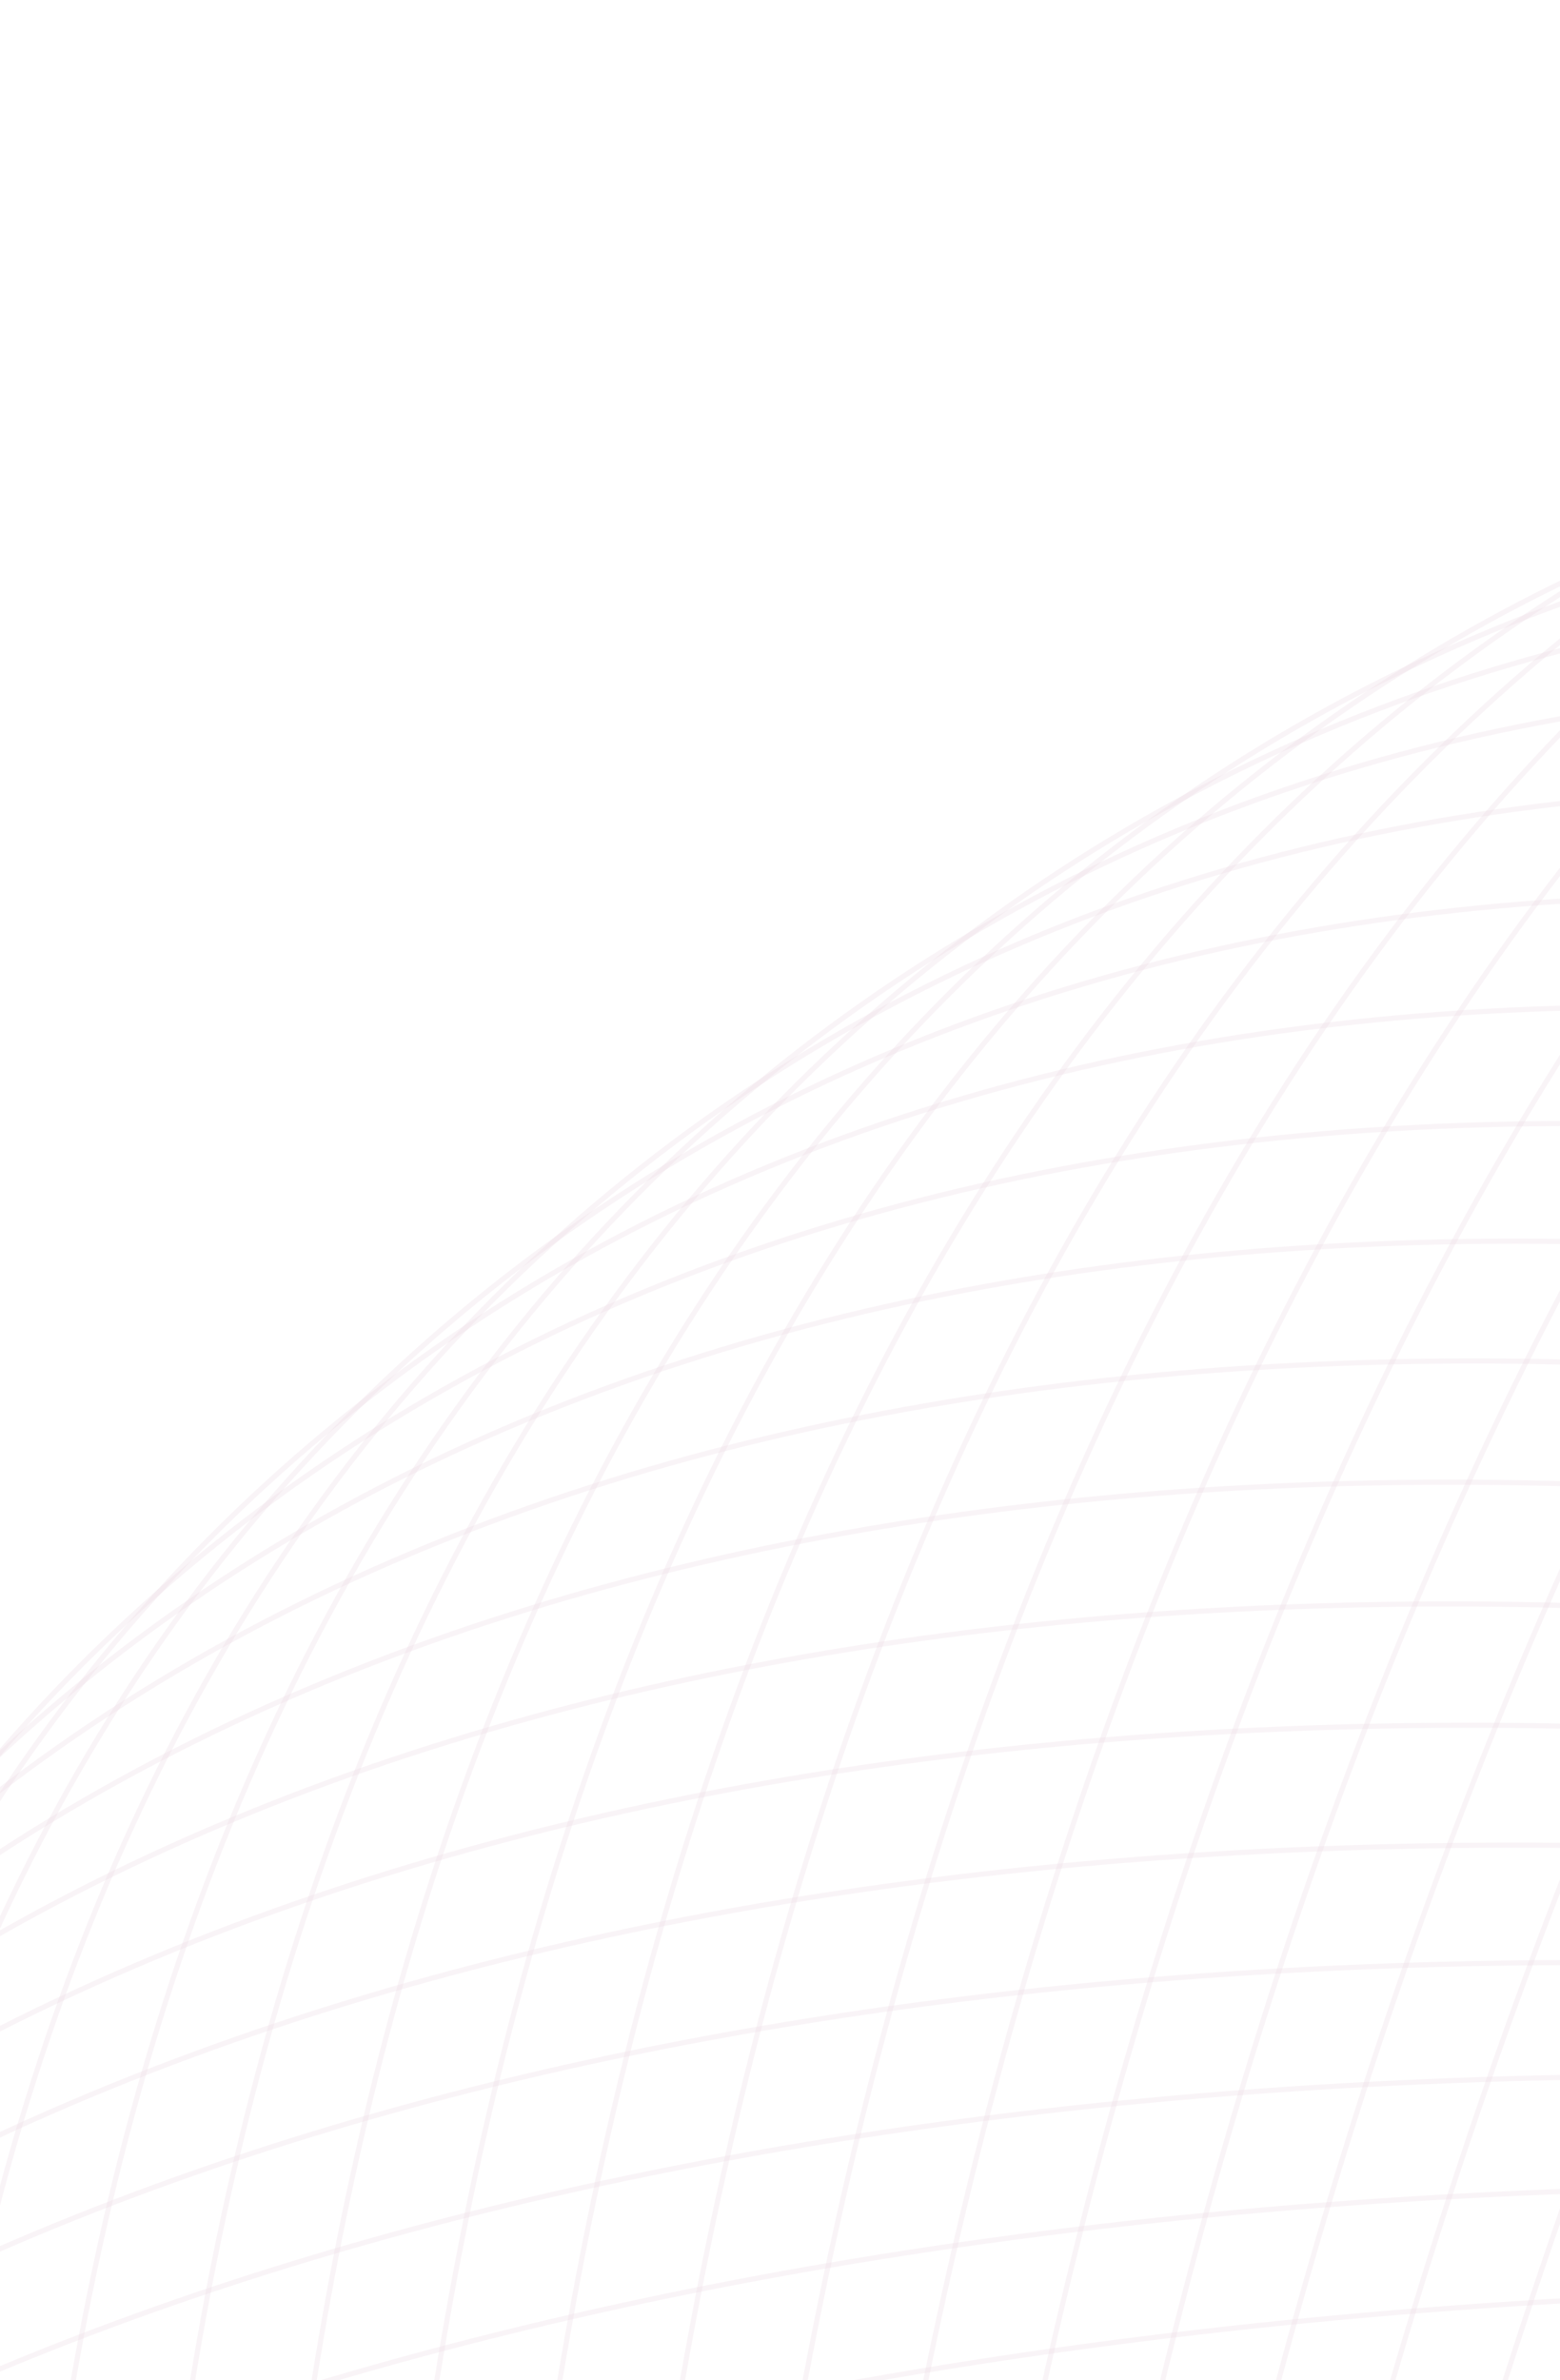 <svg width="543" height="828" viewBox="0 0 543 828" fill="none" xmlns="http://www.w3.org/2000/svg">
<g opacity="0.21" clip-path="url(#clip0_2132_151342)">
<path d="M2546.72 2021.24C2546.72 2585.46 2426.39 3096.22 2231.89 3465.9C2037.37 3835.61 1768.8 4063.99 1472.38 4063.99C1175.96 4063.99 907.392 3835.61 712.873 3465.9C518.376 3096.22 398.05 2585.46 398.05 2021.24C398.05 1457.02 518.376 946.264 712.873 576.591C907.392 206.876 1175.96 -21.5 1472.38 -21.5C1768.8 -21.5 2037.37 206.876 2231.89 576.591C2426.39 946.264 2546.72 1457.02 2546.72 2021.24Z" stroke="#831C55" stroke-opacity="0.23" stroke-width="1.78"/>
<path d="M2232.85 1263.49C2631.81 1662.46 2907.89 2108.7 3031.76 2507.63C3155.64 2906.61 3127.22 3258 2917.62 3467.6C2708.02 3677.2 2356.62 3705.62 1957.65 3581.74C1558.72 3457.87 1112.47 3181.79 713.51 2782.83C314.547 2383.87 38.467 1937.62 -85.401 1538.69C-209.283 1139.72 -180.861 788.323 28.739 578.723C238.339 369.123 589.734 340.701 988.708 464.583C1387.64 588.451 1833.88 864.531 2232.85 1263.49Z" stroke="#831C55" stroke-opacity="0.23" stroke-width="1.78"/>
<path d="M2233.34 2779.5C1834.37 3178.46 1388.13 3454.54 989.2 3578.41C590.227 3702.29 238.832 3673.87 29.232 3464.27C-180.368 3254.67 -208.79 2903.28 -84.908 2504.3C38.96 2105.38 315.039 1659.13 714.003 1260.17C1112.97 861.203 1559.21 585.124 1958.14 461.255C2357.11 337.373 2708.51 365.795 2918.11 575.395C3127.71 784.995 3156.13 1136.39 3032.25 1535.36C2908.38 1934.29 2632.3 2380.54 2233.34 2779.5Z" stroke="#831C55" stroke-opacity="0.23" stroke-width="1.78"/>
<path d="M1885.28 1031.66C2406.56 1247.58 2832.39 1554.2 3099.49 1875.36C3366.63 2196.56 3474.84 2532.08 3361.41 2805.94C3247.97 3079.79 2934.2 3240.52 2518.19 3278.75C2102.23 3316.98 1584.3 3232.68 1063.03 3016.77C541.756 2800.85 115.921 2494.22 -151.182 2173.06C-418.315 1851.87 -526.529 1516.34 -413.095 1242.49C-299.66 968.632 14.11 807.901 430.121 769.672C846.086 731.448 1364.01 815.741 1885.28 1031.66Z" stroke="#831C55" stroke-opacity="0.23" stroke-width="1.78"/>
<path d="M2465.89 2432.09C2249.97 2953.36 1943.35 3379.2 1622.19 3646.3C1300.99 3913.43 965.469 4021.65 691.614 3908.21C417.758 3794.78 257.026 3481.01 218.798 3065C180.574 2649.03 264.867 2131.11 480.785 1609.83C696.702 1088.56 1003.33 662.729 1324.49 395.626C1645.68 128.494 1981.21 20.279 2255.06 133.714C2528.92 247.149 2689.65 560.919 2727.88 976.93C2766.1 1392.89 2681.81 1910.82 2465.89 2432.09Z" stroke="#831C55" stroke-opacity="0.23" stroke-width="1.78"/>
<path d="M1064.04 1030.91C1585.31 814.994 2103.23 730.701 2519.2 768.925C2935.21 807.153 3248.98 967.885 3362.42 1241.74C3475.85 1515.6 3367.64 1851.12 3100.5 2172.32C2833.4 2493.48 2407.57 2800.1 1886.29 3016.02C1365.02 3231.94 847.095 3316.23 431.131 3278.01C15.12 3239.78 -298.65 3079.05 -412.085 2805.19C-525.52 2531.33 -417.305 2195.81 -150.172 1874.61C116.93 1553.45 542.765 1246.83 1064.04 1030.91Z" stroke="#831C55" stroke-opacity="0.23" stroke-width="1.78"/>
<path d="M2464.84 1610.61C2680.76 2131.88 2765.05 2649.8 2726.83 3065.77C2688.6 3481.78 2527.87 3795.55 2254.01 3908.99C1980.16 4022.42 1644.63 3914.21 1323.44 3647.07C1002.28 3379.97 695.653 2954.14 479.735 2432.86C263.818 1911.59 179.525 1393.67 217.749 977.701C255.977 561.69 416.708 247.92 690.564 134.485C964.42 21.051 1299.94 129.265 1621.14 396.398C1942.3 663.501 2248.92 1089.34 2464.84 1610.61Z" stroke="#831C55" stroke-opacity="0.23" stroke-width="1.78"/>
<path d="M2545.71 1974.49C2570.32 2538.17 2472.39 3053.7 2294.21 3431.5C2116 3809.35 1857.64 4049.22 1561.51 4062.15C1265.37 4075.08 987.093 3858.64 776.632 3497.76C566.195 3136.92 423.705 2631.9 399.094 2068.21C374.483 1504.53 472.415 989.008 650.602 611.202C828.809 233.355 1087.16 -6.519 1383.3 -19.449C1679.44 -32.378 1957.72 184.066 2168.18 544.944C2378.61 905.782 2521.1 1410.81 2545.71 1974.49Z" stroke="#831C55" stroke-opacity="0.23" stroke-width="1.78"/>
<path d="M2199.06 1231.14C2615.05 1612.32 2910.33 2046.1 3051.48 2439.24C3192.65 2832.43 3179.58 3184.73 2979.32 3403.28C2779.06 3621.82 2429.24 3665.54 2025.25 3559.18C1621.29 3452.83 1163.43 3196.48 747.444 2815.3C331.458 2434.12 36.177 2000.34 -104.975 1607.19C-246.142 1214 -233.075 861.704 -32.817 643.161C167.441 424.618 517.262 380.895 921.259 487.256C1325.21 593.606 1783.07 849.957 2199.06 1231.14Z" stroke="#831C55" stroke-opacity="0.23" stroke-width="1.78"/>
<path d="M2265.69 2745.69C1884.51 3161.68 1450.73 3456.96 1057.59 3598.11C664.398 3739.28 312.098 3726.21 93.554 3525.95C-124.989 3325.7 -168.712 2975.88 -62.35 2571.88C43.999 2167.93 300.351 1710.06 681.532 1294.08C1062.71 878.091 1496.49 582.809 1889.64 441.658C2282.83 300.491 2635.13 313.558 2853.67 513.816C3072.21 714.074 3115.94 1063.89 3009.58 1467.89C2903.23 1871.84 2646.87 2329.71 2265.69 2745.69Z" stroke="#831C55" stroke-opacity="0.23" stroke-width="1.78"/>
<path d="M1841.71 1014.69C2371.91 1207.67 2810.71 1495.43 3091.57 1804.63C3372.46 2113.87 3495.2 2444.35 3393.82 2722.89C3292.44 3001.44 2985.98 3175.7 2572.03 3232.04C2158.13 3288.37 1637.02 3226.75 1106.83 3033.78C576.633 2840.8 137.829 2553.04 -143.029 2243.84C-423.917 1934.6 -546.664 1604.12 -445.283 1325.57C-343.902 1047.03 -37.441 872.766 376.506 816.428C790.408 760.096 1311.52 821.717 1841.71 1014.69Z" stroke="#831C55" stroke-opacity="0.23" stroke-width="1.78"/>
<path d="M2482.85 2388.47C2289.88 2918.66 2002.12 3357.47 1692.92 3638.32C1383.68 3919.21 1053.2 4041.96 774.653 3940.58C496.11 3839.2 321.845 3532.74 265.507 3118.79C209.175 2704.89 270.796 2183.78 463.771 1653.58C656.745 1123.39 944.505 684.586 1253.71 403.729C1562.95 122.84 1893.43 0.093 2171.97 101.475C2450.52 202.856 2624.78 509.317 2681.12 923.264C2737.45 1337.17 2675.83 1858.28 2482.85 2388.47Z" stroke="#831C55" stroke-opacity="0.23" stroke-width="1.78"/>
<path d="M1021.23 1049.76C1532.58 811.309 2046.34 704.504 2463.58 724.547C2880.86 744.593 3201.34 891.485 3326.61 1160.13C3451.89 1428.78 3358.41 1768.7 3105.54 2101.25C2852.7 2433.75 2440.65 2758.66 1929.29 2997.11C1417.93 3235.56 904.175 3342.36 486.939 3322.32C69.657 3302.27 -250.826 3155.38 -376.098 2886.74C-501.37 2618.09 -407.894 2278.16 -155.026 1945.62C97.814 1613.12 509.869 1288.21 1021.23 1049.76Z" stroke="#831C55" stroke-opacity="0.23" stroke-width="1.78"/>
<path d="M2445.99 1567.81C2684.44 2079.16 2791.25 2592.92 2771.2 3010.16C2751.16 3427.44 2604.26 3747.92 2335.62 3873.19C2066.97 3998.47 1727.05 3904.99 1394.5 3652.12C1062 3399.28 737.09 2987.23 498.64 2475.87C260.191 1964.52 153.386 1450.76 173.43 1033.52C193.476 616.239 340.368 295.756 609.015 170.484C877.662 45.212 1217.59 138.688 1550.13 391.556C1882.63 644.396 2207.54 1056.45 2445.99 1567.81Z" stroke="#831C55" stroke-opacity="0.23" stroke-width="1.78"/>
<path d="M2542.64 1927.82C2591.82 2489.89 2516.46 3009.19 2354.93 3394.41C2193.37 3779.67 1945.73 4030.59 1650.43 4056.42C1355.14 4082.26 1067.69 3878.16 841.688 3526.8C615.712 3175.49 451.329 2677.16 402.154 2115.09C352.979 1553.01 428.331 1033.71 589.869 648.49C751.425 263.229 999.069 12.314 1294.36 -13.52C1589.65 -39.355 1877.11 164.745 2103.11 516.099C2329.08 867.414 2493.47 1365.74 2542.64 1927.82Z" stroke="#831C55" stroke-opacity="0.23" stroke-width="1.78"/>
<path d="M1568.53 3089.47C1006.46 3138.64 487.158 3063.29 101.94 2901.75C-283.322 2740.2 -534.236 2492.55 -560.071 2197.26C-585.906 1901.97 -381.806 1614.51 -30.452 1388.51C320.864 1162.54 819.194 998.153 1381.27 948.978C1943.34 899.803 2462.64 975.155 2847.86 1136.69C3233.12 1298.25 3484.04 1545.89 3509.87 1841.19C3535.71 2136.48 3331.61 2423.93 2980.25 2649.93C2628.94 2875.91 2130.61 3040.29 1568.53 3089.47Z" stroke="#831C55" stroke-opacity="0.23" stroke-width="1.78"/>
<path d="M2163.91 1200.28C2596.13 1562.95 2910.05 1983.44 3068.21 2370.06C3226.4 2756.71 3228.71 3109.25 3038.18 3336.32C2847.64 3563.39 2500.06 3622.33 2091.81 3533.69C1683.6 3445.06 1214.99 3208.93 782.775 2846.25C350.558 2483.58 36.636 2063.1 -121.53 1676.48C-279.713 1289.82 -282.026 937.287 -91.491 710.216C99.044 483.146 446.625 424.206 854.877 512.844C1263.08 601.472 1731.69 837.608 2163.91 1200.28Z" stroke="#831C55" stroke-opacity="0.23" stroke-width="1.78"/>
<path d="M2296.53 2710.5C1933.85 3142.72 1513.37 3456.64 1126.75 3614.81C740.095 3772.99 387.56 3775.3 160.49 3584.77C-66.58 3394.23 -125.52 3046.65 -36.882 2638.4C51.746 2230.2 287.881 1761.59 650.555 1329.37C1013.23 897.151 1433.71 583.23 1820.33 425.064C2206.99 266.88 2559.52 264.568 2786.59 455.103C3013.66 645.638 3072.6 993.218 2983.96 1401.47C2895.34 1809.68 2659.2 2278.29 2296.53 2710.5Z" stroke="#831C55" stroke-opacity="0.23" stroke-width="1.78"/>
<path d="M1797.46 999.653C2335.56 1169.32 2786.5 1437.66 3080.58 1734.32C3374.69 2031.01 3511.73 2355.83 3422.6 2638.53C3333.46 2921.23 3034.9 3108.69 2623.8 3183.04C2212.75 3257.37 1689.45 3218.54 1151.34 3048.87C613.235 2879.21 162.296 2610.86 -131.781 2314.2C-425.891 2017.51 -562.937 1692.7 -473.802 1410C-384.667 1127.3 -86.1 939.83 324.996 865.49C736.047 791.157 1259.35 829.989 1797.46 999.653Z" stroke="#831C55" stroke-opacity="0.23" stroke-width="1.78"/>
<path d="M2497.92 2344.14C2328.26 2882.25 2059.91 3333.19 1763.26 3627.27C1466.57 3921.38 1141.75 4058.42 859.05 3969.29C576.35 3880.15 388.884 3581.58 314.543 3170.49C240.211 2759.44 279.043 2236.13 448.707 1698.03C618.371 1159.92 886.716 708.984 1183.37 414.906C1480.07 120.796 1804.88 -16.25 2087.58 72.885C2370.28 162.02 2557.75 460.588 2632.09 871.684C2706.42 1282.73 2667.59 1806.04 2497.92 2344.14Z" stroke="#831C55" stroke-opacity="0.23" stroke-width="1.78"/>
<path d="M979.266 1070.46C1479.73 809.93 1988.35 680.817 2406.06 682.642C2823.82 684.467 3150.4 817.24 3287.27 1080.17C3424.15 1343.09 3345.59 1686.77 3107.46 2030.03C2869.37 2373.25 2471.88 2715.82 1971.41 2976.35C1470.94 3236.87 962.33 3365.99 544.617 3364.16C126.857 3362.34 -199.728 3229.56 -336.599 2966.64C-473.47 2703.71 -394.91 2360.03 -156.788 2016.78C81.307 1673.56 478.797 1330.98 979.266 1070.46Z" stroke="#831C55" stroke-opacity="0.23" stroke-width="1.78"/>
<path d="M2425.28 1525.87C2685.81 2026.34 2814.92 2534.95 2813.1 2952.66C2811.27 3370.42 2678.5 3697 2415.57 3833.88C2152.65 3970.75 1808.97 3892.19 1465.71 3654.06C1122.5 3415.97 779.923 3018.48 519.396 2518.01C258.868 2017.54 129.756 1508.93 131.581 1091.22C133.406 673.458 266.179 346.874 529.106 210.002C792.033 73.131 1135.71 151.691 1478.97 389.813C1822.18 627.909 2164.76 1025.4 2425.28 1525.87Z" stroke="#831C55" stroke-opacity="0.23" stroke-width="1.78"/>
<path d="M2537.53 1881.32C2611.17 2440.71 2558.54 2962.81 2413.96 3354.71C2269.36 3746.65 2032.9 4008.13 1739.02 4046.82C1445.13 4085.51 1149.05 3894.14 907.939 3552.98C666.853 3211.86 480.889 2721.17 407.244 2161.78C333.598 1602.38 386.227 1080.29 530.808 688.39C675.405 296.449 911.87 34.971 1205.75 -3.72C1499.64 -42.411 1795.72 148.957 2036.83 490.119C2277.92 831.242 2463.88 1321.93 2537.53 1881.32Z" stroke="#831C55" stroke-opacity="0.23" stroke-width="1.78"/>
<path d="M1615.03 3084.36C1055.63 3158 533.538 3105.37 141.64 2960.79C-250.301 2816.2 -511.78 2579.73 -550.47 2285.85C-589.161 1991.97 -397.793 1695.88 -56.632 1454.77C284.492 1213.69 775.178 1027.72 1334.57 954.076C1893.96 880.43 2416.06 933.059 2807.96 1077.64C3199.9 1222.24 3461.38 1458.7 3500.07 1752.59C3538.76 2046.47 3347.39 2342.55 3006.23 2583.66C2665.11 2824.75 2174.42 3010.71 1615.03 3084.36Z" stroke="#831C55" stroke-opacity="0.23" stroke-width="1.78"/>
<path d="M2127.44 1171C2575.06 1514.48 2907.03 1920.87 3081.91 2300.22C3256.81 2679.61 3274.49 3031.71 3094.04 3266.87C2913.6 3502.04 2568.92 3576.08 2157.19 3505.34C1745.5 3434.6 1267.04 3219.13 819.413 2875.65C371.788 2532.18 39.824 2125.79 -135.055 1746.44C-309.954 1367.05 -327.642 1014.95 -147.193 779.784C33.256 544.618 377.935 470.573 789.665 541.319C1201.35 612.057 1679.81 827.528 2127.44 1171Z" stroke="#831C55" stroke-opacity="0.23" stroke-width="1.78"/>
<path d="M2325.81 2673.99C1982.33 3121.62 1575.94 3453.58 1196.59 3628.46C817.204 3803.36 465.105 3821.05 229.94 3640.6C-5.225 3460.15 -79.27 3115.47 -8.524 2703.74C62.214 2292.06 277.684 1813.59 621.159 1365.97C964.634 918.343 1371.03 586.379 1750.37 411.499C2129.76 236.6 2481.86 218.913 2717.03 399.362C2952.19 579.81 3026.24 924.489 2955.49 1336.22C2884.76 1747.9 2669.28 2226.37 2325.81 2673.99Z" stroke="#831C55" stroke-opacity="0.23" stroke-width="1.78"/>
<path d="M1752.57 986.543C2297.57 1132.57 2759.78 1380.99 3066.52 1664.54C3373.29 1948.12 3524.37 2266.65 3447.65 2552.97C3370.94 2839.29 3080.83 3039.6 2673.37 3131.8C2265.95 3223.99 1741.45 3208.02 1196.46 3061.99C651.463 2915.96 189.248 2667.54 -117.489 2383.99C-424.261 2100.41 -575.345 1781.89 -498.626 1495.57C-421.907 1209.25 -131.801 1008.94 275.662 916.735C683.078 824.543 1207.58 840.512 1752.57 986.543Z" stroke="#831C55" stroke-opacity="0.23" stroke-width="1.78"/>
<path d="M2511.02 2299.2C2364.99 2844.2 2116.57 3306.41 1833.02 3613.15C1549.44 3919.92 1230.91 4071.01 944.593 3994.29C658.274 3917.57 457.962 3627.46 365.761 3220C273.569 2812.58 289.538 2288.08 435.569 1743.09C581.6 1198.1 830.02 735.881 1113.57 429.143C1397.15 122.372 1715.68 -28.712 2002 48.007C2288.31 124.726 2488.63 414.832 2580.83 822.294C2673.02 1229.71 2657.05 1754.21 2511.02 2299.2Z" stroke="#831C55" stroke-opacity="0.23" stroke-width="1.78"/>
<path d="M938.269 1092.98C1426.9 810.871 1929.39 659.696 2346.79 643.298C2764.23 626.899 3096.29 745.301 3244.5 1002.01C3392.71 1258.71 3329.22 1605.49 3106.3 1958.81C2883.4 2312.08 2501.23 2671.67 2012.6 2953.78C1523.97 3235.89 1021.48 3387.06 604.083 3403.46C186.642 3419.86 -145.424 3301.46 -293.633 3044.75C-441.843 2788.05 -378.349 2441.27 -155.426 2087.95C67.472 1734.68 449.641 1375.09 938.269 1092.98Z" stroke="#831C55" stroke-opacity="0.23" stroke-width="1.78"/>
<path d="M2402.76 1484.87C2684.87 1973.5 2836.05 2476 2852.44 2893.39C2868.84 3310.83 2750.44 3642.9 2493.73 3791.11C2237.03 3939.32 1890.25 3875.82 1536.93 3652.9C1183.66 3430 824.073 3047.84 541.963 2559.21C259.854 2070.58 108.678 1568.08 92.281 1150.69C75.882 733.247 194.283 401.182 450.99 252.972C707.697 104.762 1054.47 168.257 1407.79 391.18C1761.07 614.078 2120.65 996.246 2402.76 1484.87Z" stroke="#831C55" stroke-opacity="0.23" stroke-width="1.78"/>
<path d="M2530.42 1835.09C2628.39 2390.73 2598.59 2914.63 2471.24 3312.46C2343.87 3710.34 2119.04 3981.88 1827.12 4033.35C1535.21 4084.83 1231.06 3906.56 975.296 3576.24C719.561 3245.95 512.37 2763.85 414.395 2208.2C316.419 1652.55 346.224 1128.66 473.573 730.824C600.937 332.948 825.77 61.404 1117.69 9.932C1409.6 -41.541 1713.75 136.729 1969.51 467.049C2225.25 797.332 2432.44 1279.44 2530.42 1835.09Z" stroke="#831C55" stroke-opacity="0.23" stroke-width="1.78"/>
<path d="M1661.26 3077.22C1105.61 3175.2 581.718 3145.4 183.886 3018.05C-213.99 2890.68 -485.533 2665.85 -537.006 2373.93C-588.479 2082.02 -410.209 1777.87 -79.889 1522.1C250.395 1266.37 732.501 1059.18 1288.15 961.203C1843.8 863.227 2367.69 893.033 2765.52 1020.38C3163.4 1147.75 3434.94 1372.58 3486.42 1664.5C3537.89 1956.41 3359.62 2260.56 3029.3 2516.32C2699.02 2772.06 2216.91 2979.25 1661.26 3077.22Z" stroke="#831C55" stroke-opacity="0.23" stroke-width="1.78"/>
<path d="M2089.73 1143.35C2551.91 1466.98 2901.29 1858.5 3092.55 2229.86C3283.83 2601.26 3316.86 2952.25 3146.84 3195.06C2976.82 3437.88 2635.7 3526.89 2221.27 3474.17C1806.9 3421.45 1319.49 3227.06 857.308 2903.44C395.127 2579.81 45.752 2188.29 -145.508 1816.93C-336.789 1445.53 -369.818 1094.54 -199.799 851.724C-29.779 608.912 311.342 519.902 725.766 572.621C1140.14 625.335 1627.55 819.73 2089.73 1143.35Z" stroke="#831C55" stroke-opacity="0.23" stroke-width="1.78"/>
<path d="M2353.46 2636.25C2029.83 3098.43 1638.31 3447.8 1266.95 3639.06C895.548 3830.34 544.556 3863.37 301.744 3693.35C58.931 3523.33 -30.078 3182.21 22.641 2767.79C75.354 2353.41 269.75 1866.01 593.373 1403.82C916.996 941.642 1308.52 592.268 1679.88 401.008C2051.28 209.727 2402.27 176.698 2645.08 346.717C2887.9 516.736 2976.91 857.857 2924.19 1272.28C2871.47 1686.66 2677.08 2174.07 2353.46 2636.25Z" stroke="#831C55" stroke-opacity="0.23" stroke-width="1.78"/>
<path d="M1707.16 975.409C2258.01 1097.53 2730.62 1325.55 3049.43 1595.45C3368.28 1865.38 3533.12 2177.01 3468.96 2466.41C3404.8 2755.8 3123.71 2968.57 2720.66 3078.46C2317.65 3188.34 1792.95 3195.26 1242.11 3073.14C691.263 2951.02 218.652 2723 -100.162 2453.1C-419.011 2183.17 -583.845 1871.54 -519.688 1582.14C-455.531 1292.75 -174.438 1079.98 228.614 970.089C631.622 860.214 1156.32 853.29 1707.16 975.409Z" stroke="#831C55" stroke-opacity="0.23" stroke-width="1.78"/>
<path d="M2522.14 2253.74C2400.02 2804.58 2172 3277.19 1902.1 3596.01C1632.17 3914.86 1320.54 4079.69 1031.14 4015.53C741.751 3951.38 528.976 3670.28 419.089 3267.23C309.214 2864.22 302.289 2339.53 424.409 1788.68C546.528 1237.84 774.551 765.226 1044.45 446.413C1314.38 127.563 1626.01 -37.27 1915.41 26.887C2204.8 91.043 2417.57 372.136 2527.46 775.188C2637.34 1178.2 2644.26 1702.89 2522.14 2253.74Z" stroke="#831C55" stroke-opacity="0.23" stroke-width="1.78"/>
<path d="M898.286 1117.26C1374.14 814.103 1869.57 641.154 2285.85 606.565C2702.18 571.973 3039.09 675.777 3198.36 925.775C3357.62 1175.77 3309.32 1524.99 3102.02 1887.69C2894.74 2250.36 2528.62 2626.27 2052.76 2929.42C1576.9 3232.58 1081.48 3405.53 665.199 3440.12C248.87 3474.71 -88.044 3370.9 -247.31 3120.91C-406.576 2870.91 -358.268 2521.69 -150.969 2158.99C56.307 1796.33 422.428 1420.41 898.286 1117.26Z" stroke="#831C55" stroke-opacity="0.23" stroke-width="1.78"/>
<path d="M2378.48 1444.91C2681.63 1920.77 2854.58 2416.19 2889.17 2832.47C2923.76 3248.8 2819.96 3585.72 2569.96 3744.98C2319.96 3904.25 1970.74 3855.94 1608.04 3648.64C1245.38 3441.37 869.465 3075.24 566.31 2599.39C263.156 2123.53 90.206 1628.11 55.618 1211.82C21.026 795.495 124.83 458.581 374.827 299.315C624.825 140.049 974.042 188.357 1336.75 395.656C1699.41 602.932 2075.32 969.053 2378.48 1444.91Z" stroke="#831C55" stroke-opacity="0.23" stroke-width="1.78"/>
<path d="M2521.28 1789.23C2643.4 2340.07 2636.48 2864.77 2526.6 3267.78C2416.72 3670.83 2203.94 3951.92 1914.55 4016.08C1625.16 4080.23 1313.52 3915.4 1043.59 3596.55C773.694 3277.74 545.671 2805.13 423.552 2254.28C301.432 1703.44 308.357 1178.74 418.232 775.731C528.119 372.679 740.894 91.586 1030.29 27.43C1319.68 -36.727 1631.32 128.106 1901.24 446.956C2171.14 765.769 2399.17 1238.38 2521.28 1789.23Z" stroke="#831C55" stroke-opacity="0.23" stroke-width="1.78"/>
<path d="M1707.15 3068.08C1156.3 3190.2 631.608 3183.28 228.6 3073.4C-174.453 2963.51 -455.545 2750.74 -519.702 2461.35C-583.859 2171.95 -419.025 1860.32 -100.176 1590.39C218.638 1320.49 691.248 1092.47 1242.09 970.349C1792.94 848.229 2317.64 855.154 2720.64 965.029C3123.7 1074.92 3404.79 1287.69 3468.95 1577.08C3533.1 1866.48 3368.27 2178.11 3049.42 2448.04C2730.61 2717.94 2258 2945.96 1707.15 3068.08Z" stroke="#831C55" stroke-opacity="0.23" stroke-width="1.78"/>
<path d="M2050.84 1117.35C2526.7 1420.51 2892.82 1796.42 3100.1 2159.09C3307.4 2521.79 3355.71 2871.01 3196.44 3121C3037.17 3371 2700.26 3474.81 2283.93 3440.21C1867.65 3405.62 1372.23 3232.68 896.367 2929.52C420.509 2626.37 54.389 2250.45 -152.887 1887.79C-360.186 1525.09 -408.494 1175.87 -249.228 925.871C-89.962 675.874 246.952 572.07 663.281 606.662C1079.56 641.25 1574.99 814.2 2050.84 1117.35Z" stroke="#831C55" stroke-opacity="0.23" stroke-width="1.78"/>
<path d="M2379.44 2597.32C2076.29 3073.18 1700.37 3439.3 1337.71 3646.57C975.008 3853.87 625.791 3902.18 375.794 3742.92C125.796 3583.65 21.992 3246.74 56.584 2830.41C91.172 2414.12 264.122 1918.7 567.277 1442.84C870.432 966.986 1246.35 600.866 1609.01 393.589C1971.71 186.29 2320.93 137.982 2570.93 297.249C2820.92 456.515 2924.73 793.429 2890.14 1209.76C2855.55 1626.04 2682.6 2121.46 2379.44 2597.32Z" stroke="#831C55" stroke-opacity="0.23" stroke-width="1.78"/>
<path d="M1661.34 966.256C2216.99 1064.23 2699.1 1271.42 3029.38 1527.16C3359.7 1782.92 3537.97 2087.07 3486.5 2378.99C3435.02 2670.9 3163.48 2895.74 2765.61 3023.1C2367.77 3150.45 1843.88 3180.25 1288.23 3082.28C732.583 2984.3 250.476 2777.11 -79.807 2521.38C-410.127 2265.61 -588.397 1961.46 -536.925 1669.55C-485.452 1377.63 -213.908 1152.8 183.968 1025.43C581.799 898.086 1105.69 868.281 1661.34 966.256Z" stroke="#831C55" stroke-opacity="0.23" stroke-width="1.78"/>
<path d="M2531.29 2207.82C2433.31 2763.47 2226.12 3245.58 1970.39 3575.86C1714.62 3906.18 1410.48 4084.45 1118.56 4032.98C826.644 3981.5 601.811 3709.96 474.447 3312.09C347.098 2914.25 317.293 2390.36 415.269 1834.71C513.244 1279.06 720.435 796.956 976.17 466.673C1231.93 136.353 1536.08 -41.917 1828 9.556C2119.91 61.028 2344.75 332.572 2472.11 730.448C2599.46 1128.28 2629.27 1652.17 2531.29 2207.82Z" stroke="#831C55" stroke-opacity="0.23" stroke-width="1.78"/>
<path d="M859.407 1143.26C1321.59 819.634 1809 625.239 2223.37 572.525C2637.8 519.806 2978.92 608.815 3148.94 851.628C3318.96 1094.44 3285.93 1445.43 3094.65 1816.83C2903.39 2188.19 2554.01 2579.72 2091.83 2903.34C1629.65 3226.96 1142.24 3421.36 727.864 3474.07C313.44 3526.79 -27.681 3437.78 -197.7 3194.97C-367.719 2952.16 -334.69 2601.16 -143.409 2229.76C47.85 1858.41 397.225 1466.88 859.407 1143.26Z" stroke="#831C55" stroke-opacity="0.23" stroke-width="1.78"/>
<path d="M2352.49 1406.04C2676.11 1868.22 2870.5 2355.62 2923.22 2770C2975.94 3184.43 2886.93 3525.55 2644.11 3695.57C2401.3 3865.59 2050.31 3832.56 1678.91 3641.28C1307.55 3450.02 916.025 3100.64 592.402 2638.46C268.779 2176.28 74.384 1688.87 21.671 1274.49C-31.048 860.069 57.961 518.948 300.773 348.929C543.586 178.91 894.578 211.939 1265.98 403.22C1637.34 594.479 2028.86 943.854 2352.49 1406.04Z" stroke="#831C55" stroke-opacity="0.23" stroke-width="1.78"/>
<path d="M2510.16 1743.79C2656.19 2288.78 2672.16 2813.28 2579.96 3220.7C2487.76 3628.16 2287.45 3918.27 2001.13 3994.98C1714.81 4071.7 1396.29 3920.62 1112.71 3613.85C829.157 3307.11 580.736 2844.9 434.706 2299.9C288.675 1754.91 272.706 1230.41 364.897 822.992C457.099 415.53 657.41 125.423 943.73 48.705C1230.05 -28.015 1548.58 123.069 1832.16 429.841C2115.71 736.578 2364.13 1198.79 2510.16 1743.79Z" stroke="#831C55" stroke-opacity="0.23" stroke-width="1.78"/>
<path d="M1752.57 3056.94C1207.58 3202.97 683.079 3218.94 275.662 3126.75C-131.8 3034.54 -421.906 2834.23 -498.625 2547.91C-575.344 2261.59 -424.261 1943.07 -117.489 1659.49C189.249 1375.94 651.463 1127.52 1196.46 981.487C1741.45 835.456 2265.95 819.487 2673.37 911.679C3080.83 1003.88 3370.94 1204.19 3447.65 1490.51C3524.37 1776.83 3373.29 2095.36 3066.52 2378.94C2759.78 2662.49 2297.57 2910.91 1752.57 3056.94Z" stroke="#831C55" stroke-opacity="0.23" stroke-width="1.78"/>
<path d="M2010.85 1093.08C2499.48 1375.19 2881.65 1734.77 3104.55 2088.05C3327.47 2441.36 3390.96 2788.14 3242.75 3044.85C3094.54 3301.55 2762.48 3419.96 2345.04 3403.56C1927.64 3387.16 1425.15 3235.98 936.519 2953.87C447.891 2671.77 65.722 2312.18 -157.176 1958.9C-380.099 1605.59 -443.593 1258.81 -295.384 1002.1C-147.174 745.396 184.892 626.995 602.333 643.394C1019.73 659.791 1522.22 810.967 2010.85 1093.08Z" stroke="#831C55" stroke-opacity="0.23" stroke-width="1.78"/>
<path d="M2403.72 2557.32C2121.61 3045.95 1762.02 3428.12 1408.74 3651.02C1055.43 3873.94 708.652 3937.43 451.945 3789.22C195.238 3641.01 76.837 3308.95 93.236 2891.51C109.633 2474.11 260.809 1971.62 542.918 1482.99C825.028 994.36 1184.61 612.191 1537.89 389.293C1891.21 166.37 2237.98 102.875 2494.69 251.085C2751.4 399.295 2869.8 731.36 2853.4 1148.8C2837 1566.2 2685.83 2068.69 2403.72 2557.32Z" stroke="#831C55" stroke-opacity="0.23" stroke-width="1.78"/>
<path d="M1615.12 959.114C2174.51 1032.76 2665.2 1218.72 3006.32 1459.81C3347.48 1700.92 3538.85 1997 3500.16 2290.89C3461.47 2584.77 3199.99 2821.23 2808.05 2965.83C2416.15 3110.41 1894.05 3163.04 1334.66 3089.4C775.27 3015.75 284.584 2829.79 -56.54 2588.7C-397.702 2347.59 -589.069 2051.51 -550.378 1757.62C-511.688 1463.74 -250.21 1227.28 141.732 1082.68C533.63 938.097 1055.73 885.468 1615.12 959.114Z" stroke="#831C55" stroke-opacity="0.23" stroke-width="1.78"/>
<path d="M2538.4 2161.55C2464.75 2720.94 2278.79 3211.63 2037.7 3552.75C1796.59 3893.92 1500.51 4085.28 1206.62 4046.59C912.741 4007.9 676.277 3746.42 531.68 3354.48C387.098 2962.58 334.47 2440.49 408.115 1881.1C481.761 1321.7 667.725 831.018 908.81 489.894C1149.92 148.732 1446 -42.635 1739.89 -3.945C2033.77 34.746 2270.24 296.224 2414.83 688.165C2559.41 1080.06 2612.04 1602.16 2538.4 2161.55Z" stroke="#831C55" stroke-opacity="0.23" stroke-width="1.78"/>
<path d="M821.68 1170.92C1269.31 827.449 1747.77 611.979 2159.45 541.241C2571.18 470.495 2915.86 544.54 3096.31 779.705C3276.76 1014.87 3259.07 1366.97 3084.17 1746.36C2909.29 2125.71 2577.33 2532.1 2129.7 2875.57C1682.08 3219.05 1203.62 3434.52 791.932 3505.26C380.202 3576 35.523 3501.96 -144.926 3266.79C-325.375 3031.63 -307.687 2679.53 -132.788 2300.14C42.091 1920.79 374.055 1514.4 821.68 1170.92Z" stroke="#831C55" stroke-opacity="0.23" stroke-width="1.78"/>
<path d="M2324.8 1368.32C2668.28 1815.95 2883.75 2294.41 2954.49 2706.09C3025.23 3117.82 2951.19 3462.5 2716.02 3642.95C2480.86 3823.4 2128.76 3805.71 1749.37 3630.81C1370.02 3455.93 963.627 3123.97 620.152 2676.35C276.677 2228.72 61.206 1750.26 -9.532 1338.57C-80.278 926.842 -6.233 582.163 228.933 401.715C464.098 221.266 816.196 238.954 1195.59 413.852C1574.93 588.732 1981.33 920.696 2324.8 1368.32Z" stroke="#831C55" stroke-opacity="0.23" stroke-width="1.78"/>
<path d="M2497.07 1698.88C2666.73 2236.99 2705.56 2760.29 2631.23 3171.34C2556.89 3582.44 2369.43 3881.01 2086.72 3970.14C1804.02 4059.28 1479.21 3922.23 1182.52 3628.12C885.86 3334.04 617.515 2883.11 447.851 2345C278.186 1806.89 239.355 1283.59 313.687 872.541C388.027 461.444 575.494 162.877 858.194 73.742C1140.89 -15.393 1465.71 121.653 1762.4 415.763C2059.06 709.84 2327.4 1160.78 2497.07 1698.88Z" stroke="#831C55" stroke-opacity="0.23" stroke-width="1.78"/>
<path d="M1797.48 3043.85C1259.38 3213.51 736.073 3252.35 325.023 3178.01C-86.073 3103.67 -384.641 2916.21 -473.776 2633.51C-562.911 2350.81 -425.865 2025.99 -131.755 1729.3C162.323 1432.64 613.261 1164.3 1151.37 994.632C1689.47 824.968 2212.78 786.136 2623.83 860.468C3034.92 934.809 3333.49 1122.28 3422.63 1404.98C3511.76 1687.68 3374.71 2012.49 3080.6 2309.18C2786.53 2605.84 2335.59 2874.19 1797.48 3043.85Z" stroke="#831C55" stroke-opacity="0.23" stroke-width="1.78"/>
<path d="M1969.85 1070.57C2470.32 1331.1 2867.81 1673.67 3105.9 2016.89C3344.02 2360.14 3422.58 2703.82 3285.71 2966.75C3148.84 3229.68 2822.26 3362.45 2404.5 3364.27C1986.78 3366.1 1478.17 3236.99 977.704 2976.46C477.235 2715.93 79.745 2373.36 -158.351 2030.14C-396.473 1686.88 -475.033 1343.21 -338.162 1080.28C-201.29 817.351 125.295 684.578 543.054 682.753C960.767 680.928 1469.38 810.041 1969.85 1070.57Z" stroke="#831C55" stroke-opacity="0.23" stroke-width="1.78"/>
<path d="M2426.21 2516.28C2165.68 3016.75 1823.11 3414.24 1479.89 3652.33C1136.64 3890.46 792.957 3969.02 530.03 3832.15C267.102 3695.27 134.329 3368.69 132.504 2950.93C130.679 2533.22 259.792 2024.61 520.32 1524.14C780.847 1023.67 1123.42 626.178 1466.64 388.083C1809.89 149.961 2153.57 71.401 2416.5 208.272C2679.43 345.143 2812.2 671.728 2814.02 1089.49C2815.85 1507.2 2686.74 2015.81 2426.21 2516.28Z" stroke="#831C55" stroke-opacity="0.23" stroke-width="1.78"/>
<path d="M1568.65 954.005C2130.73 1003.18 2629.06 1167.56 2980.37 1393.54C3331.73 1619.54 3535.83 1906.99 3509.99 2202.29C3484.16 2497.58 3233.24 2745.22 2847.98 2906.78C2462.76 3068.32 1943.46 3143.67 1381.39 3094.49C819.313 3045.32 320.983 2880.93 -30.333 2654.96C-381.687 2428.96 -585.787 2141.5 -559.952 1846.21C-534.118 1550.92 -283.203 1303.28 102.059 1141.72C487.277 980.182 1006.58 904.83 1568.65 954.005Z" stroke="#831C55" stroke-opacity="0.23" stroke-width="1.78"/>
<path d="M2543.5 2115.02C2494.32 2677.1 2329.94 3175.43 2103.96 3526.74C1877.96 3878.1 1590.51 4082.2 1295.22 4056.36C999.926 4030.53 752.282 3779.61 590.726 3394.35C429.188 3009.13 353.836 2489.83 403.01 1927.76C452.185 1365.68 616.569 867.354 842.545 516.038C1068.55 164.684 1356 -39.416 1651.29 -13.581C1946.58 12.254 2194.23 263.168 2355.78 648.43C2517.32 1033.65 2592.67 1552.95 2543.5 2115.02Z" stroke="#831C55" stroke-opacity="0.23" stroke-width="1.78"/>
<path d="M785.21 1200.22C1217.43 837.549 1686.04 601.413 2094.24 512.785C2502.5 424.147 2850.08 483.087 3040.61 710.158C3231.15 937.228 3228.83 1289.76 3070.65 1676.42C2912.48 2063.04 2598.56 2483.52 2166.35 2846.19C1734.13 3208.87 1265.52 3445 857.312 3533.63C449.06 3622.27 101.479 3563.33 -89.055 3336.26C-279.59 3109.19 -277.278 2756.65 -119.094 2370C39.072 1983.38 352.993 1562.9 785.21 1200.22Z" stroke="#831C55" stroke-opacity="0.23" stroke-width="1.78"/>
<path d="M2295.51 1331.87C2658.18 1764.09 2894.32 2232.7 2982.95 2640.9C3071.58 3049.16 3012.64 3396.74 2785.57 3587.27C2558.5 3777.81 2205.97 3775.49 1819.31 3617.31C1432.69 3459.14 1012.21 3145.22 649.535 2713.01C286.862 2280.79 50.726 1812.18 -37.902 1403.97C-126.539 995.72 -67.6 648.139 159.471 457.605C386.541 267.07 739.076 269.382 1125.73 427.566C1512.35 585.732 1932.83 899.653 2295.51 1331.87Z" stroke="#831C55" stroke-opacity="0.23" stroke-width="1.78"/>
<path d="M2482.02 1654.6C2675 2184.79 2736.62 2705.9 2680.29 3119.8C2623.95 3533.75 2449.68 3840.21 2171.14 3941.59C1892.6 4042.97 1562.11 3920.23 1252.88 3639.34C943.672 3358.48 655.912 2919.68 462.937 2389.48C269.963 1859.29 208.342 1338.18 264.674 924.276C321.012 510.329 495.277 203.869 773.82 102.487C1052.36 1.106 1382.85 123.853 1692.08 404.741C2001.29 685.599 2289.05 1124.4 2482.02 1654.6Z" stroke="#831C55" stroke-opacity="0.23" stroke-width="1.78"/>
<path d="M1841.79 3028.78C1311.6 3221.75 790.49 3283.37 376.588 3227.04C-37.359 3170.7 -343.82 2996.44 -445.201 2717.89C-546.583 2439.35 -423.836 2108.87 -142.947 1799.63C137.911 1490.43 576.715 1202.67 1106.91 1009.69C1637.1 816.717 2158.21 755.096 2572.11 811.428C2986.06 867.766 3292.52 1042.03 3393.9 1320.57C3495.28 1599.12 3372.54 1929.6 3091.65 2238.84C2810.79 2548.04 2371.99 2835.8 1841.79 3028.78Z" stroke="#831C55" stroke-opacity="0.23" stroke-width="1.78"/>
<path d="M1927.9 1049.88C2439.26 1288.33 2851.32 1613.24 3104.16 1945.74C3357.02 2278.28 3450.5 2618.21 3325.23 2886.86C3199.96 3155.5 2879.47 3302.4 2462.19 3322.44C2044.95 3342.48 1531.2 3235.68 1019.84 2997.23C508.483 2758.78 96.428 2433.87 -156.412 2101.37C-409.28 1768.82 -502.756 1428.9 -377.484 1160.25C-252.212 891.606 68.271 744.714 485.553 724.668C902.789 704.624 1416.55 811.429 1927.9 1049.88Z" stroke="#831C55" stroke-opacity="0.23" stroke-width="1.78"/>
<path d="M2446.89 2474.31C2208.44 2985.66 1883.53 3397.72 1551.02 3650.56C1218.48 3903.43 878.557 3996.9 609.91 3871.63C341.263 3746.36 194.371 3425.87 174.325 3008.59C154.281 2591.36 261.086 2077.6 499.536 1566.24C737.985 1054.89 1062.89 642.83 1395.4 389.991C1727.94 137.123 2067.87 43.646 2336.51 168.918C2605.16 294.191 2752.05 614.673 2772.1 1031.96C2792.14 1449.19 2685.34 1962.95 2446.89 2474.31Z" stroke="#831C55" stroke-opacity="0.23" stroke-width="1.78"/>
<path d="M2546.57 2068.31C2521.96 2631.99 2379.47 3137.02 2169.04 3497.86C1958.58 3858.74 1680.3 4075.18 1384.16 4062.25C1088.02 4049.32 829.67 3809.45 651.463 3431.6C473.275 3053.79 375.343 2538.27 399.954 1974.59C424.565 1410.91 567.055 905.879 777.492 545.042C987.953 184.164 1266.23 -32.281 1562.37 -19.351C1858.5 -6.421 2116.86 233.453 2295.07 611.3C2473.25 989.106 2571.18 1504.63 2546.57 2068.31Z" stroke="#831C55" stroke-opacity="0.23" stroke-width="1.78"/>
<path d="M750.023 1231.08C1166.01 849.903 1623.87 593.552 2027.83 487.202C2431.82 380.841 2781.64 424.564 2981.9 643.107C3182.16 861.65 3195.23 1213.95 3054.06 1607.14C2912.91 2000.29 2617.63 2434.07 2201.64 2815.25C1785.65 3196.43 1327.79 3452.78 923.838 3559.13C519.841 3665.49 170.02 3621.77 -30.238 3403.22C-230.496 3184.68 -243.563 2832.38 -102.396 2439.19C38.755 2046.04 334.037 1612.27 750.023 1231.08Z" stroke="#831C55" stroke-opacity="0.23" stroke-width="1.78"/>
<path d="M2264.63 1296.71C2645.81 1712.7 2902.17 2170.56 3008.52 2574.51C3114.88 2978.51 3071.15 3328.33 2852.61 3528.59C2634.07 3728.85 2281.77 3741.91 1888.58 3600.75C1495.43 3459.59 1061.65 3164.31 680.472 2748.33C299.291 2332.34 42.94 1874.48 -63.41 1470.53C-169.771 1066.53 -126.049 716.708 92.495 516.45C311.038 316.192 663.338 303.124 1056.53 444.292C1449.67 585.443 1883.45 880.725 2264.63 1296.71Z" stroke="#831C55" stroke-opacity="0.23" stroke-width="1.78"/>
</g>
<defs>
<clipPath id="clip0_2132_151342">
<rect width="785" height="1056" fill="white" transform="translate(-151)"/>
</clipPath>
</defs>
</svg>
